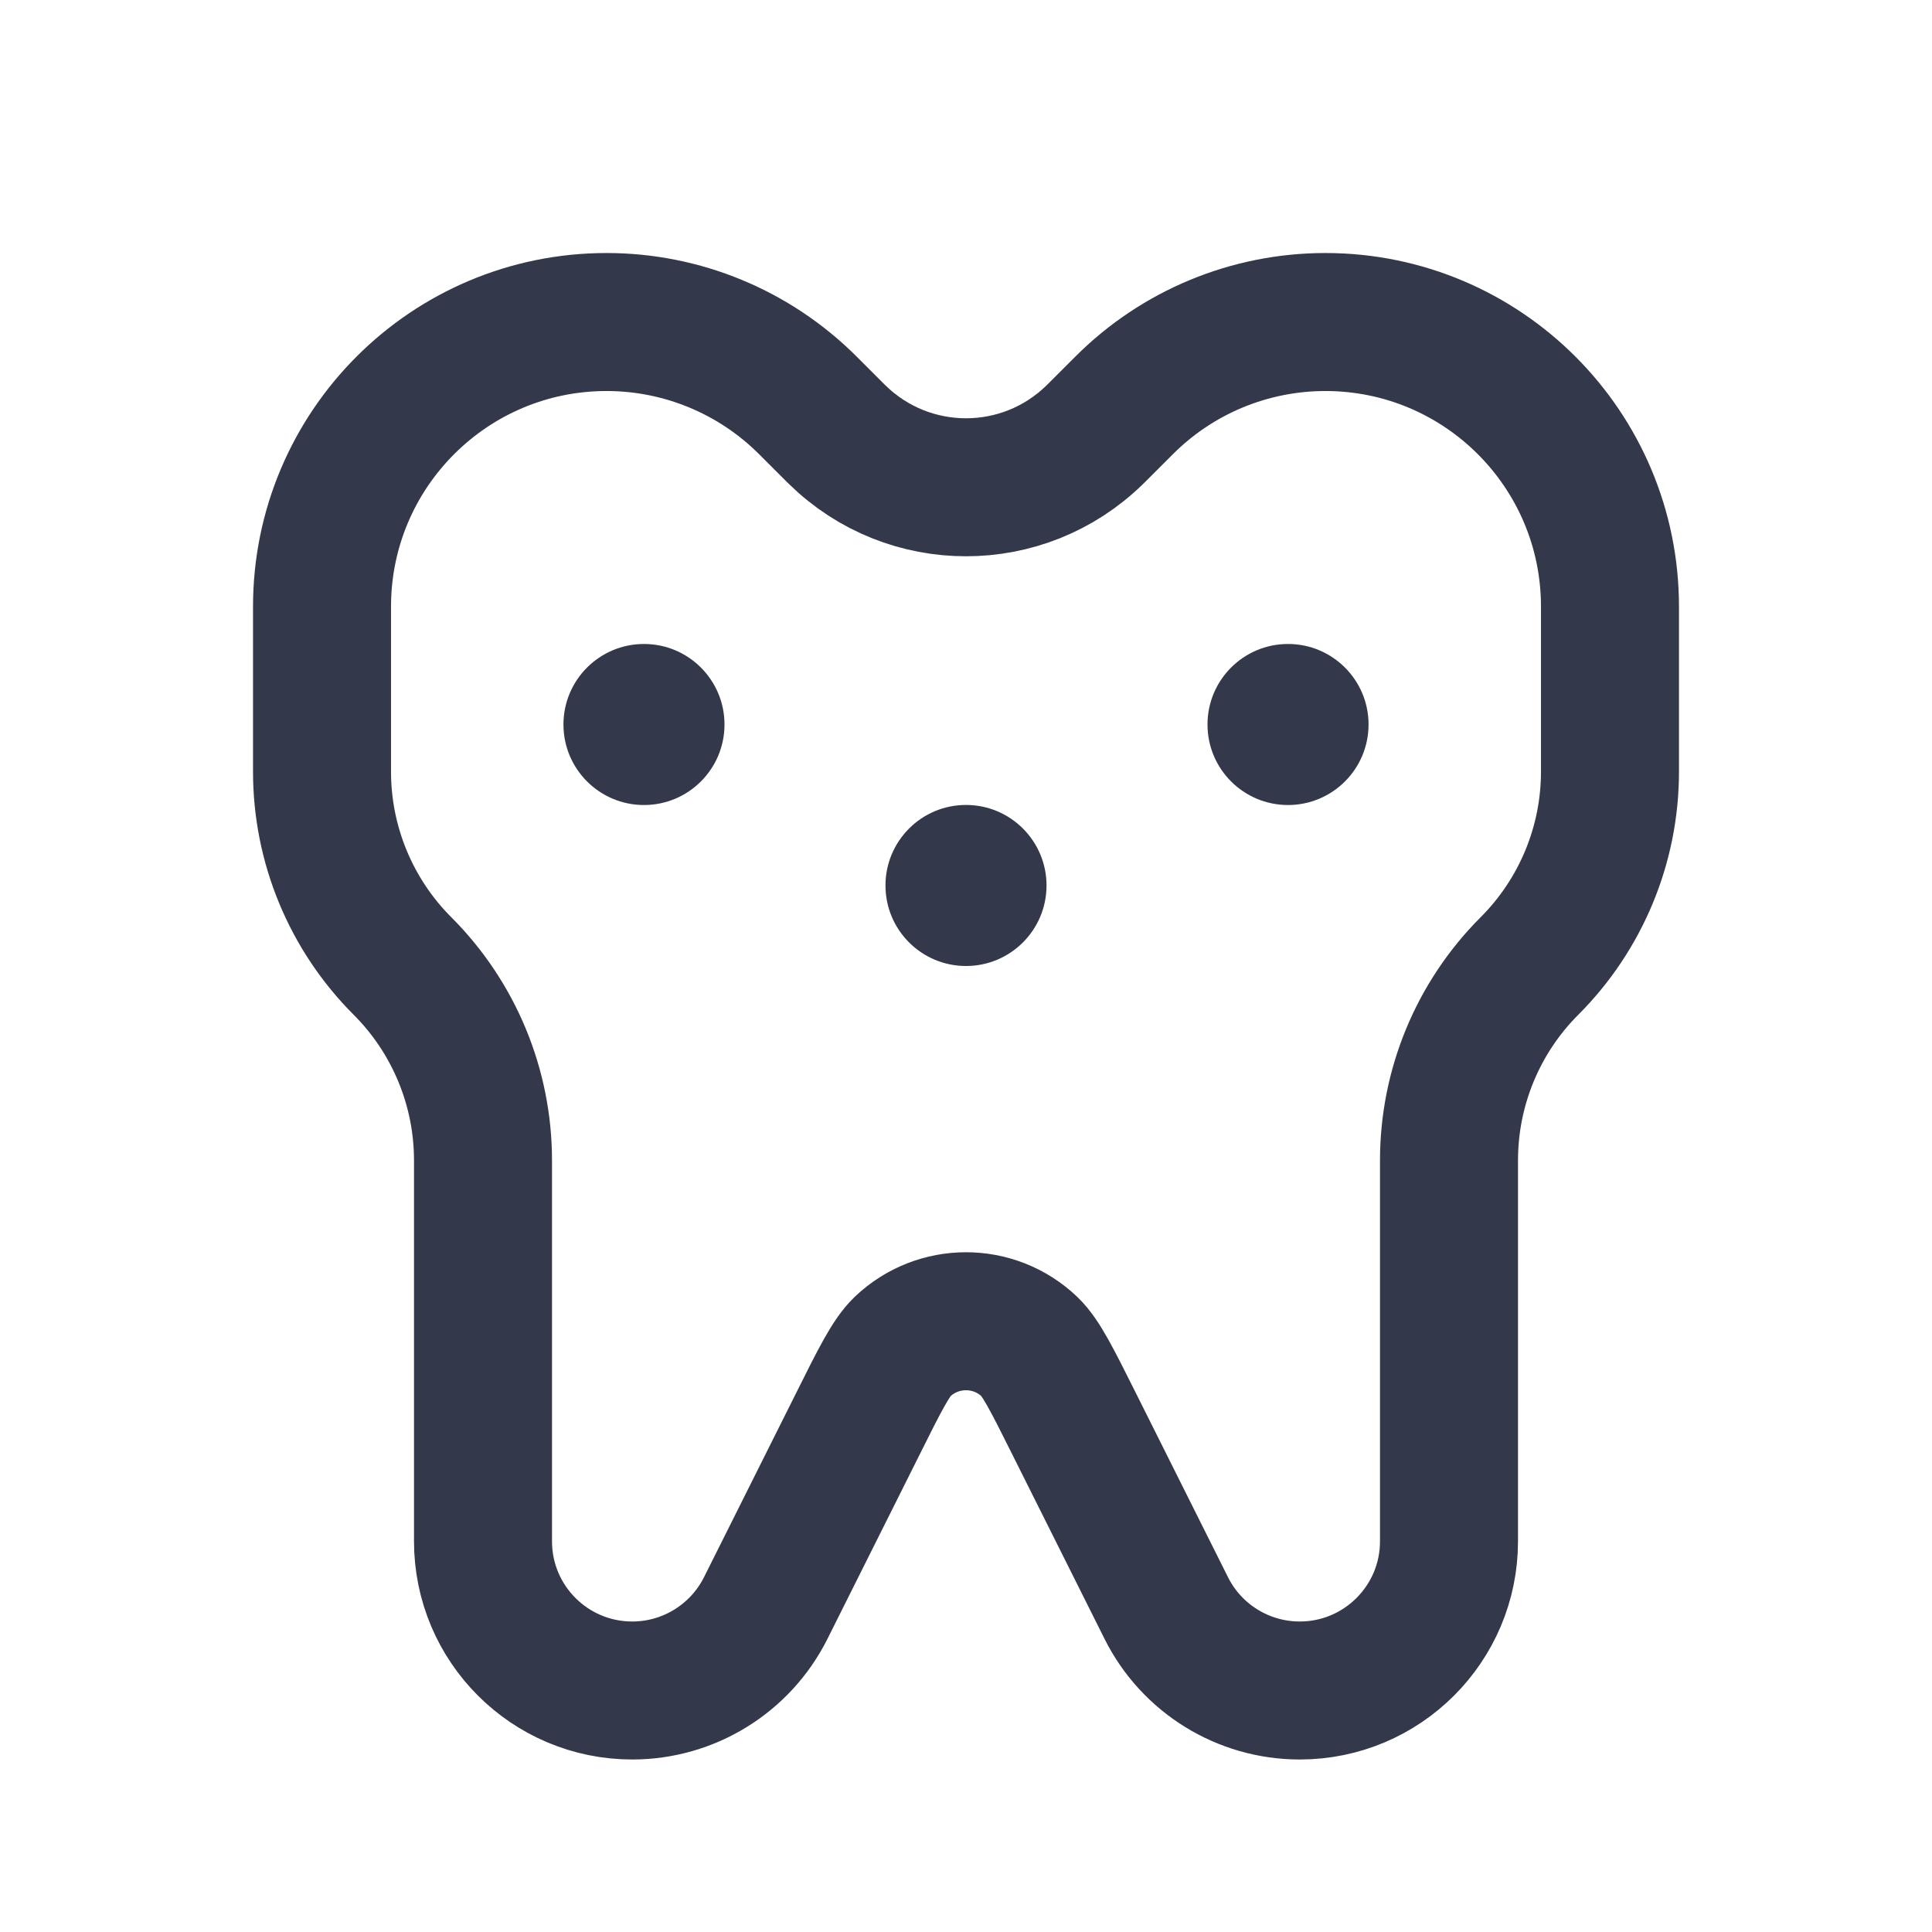 <svg width="28" height="28" viewBox="0 0 28 28" fill="none" xmlns="http://www.w3.org/2000/svg">
<path d="M11.708 5.875L12.086 6.253C12.112 6.279 12.126 6.292 12.137 6.303C13.173 7.315 14.827 7.315 15.863 6.303C15.874 6.292 15.887 6.279 15.914 6.253L15.914 6.253L16.292 5.875C17.065 5.101 18.114 4.667 19.208 4.667C21.486 4.667 23.333 6.513 23.333 8.792V11.184C23.333 12.24 22.913 13.253 22.166 14C21.419 14.747 21 15.76 21 16.817V22.337C21 23.532 20.031 24.5 18.837 24.5C18.017 24.5 17.268 24.037 16.902 23.304L15.565 20.631L15.565 20.631C15.247 19.995 15.088 19.677 14.919 19.516C14.405 19.026 13.595 19.026 13.08 19.516C12.912 19.677 12.752 19.995 12.435 20.631L11.098 23.304C10.731 24.037 9.982 24.5 9.163 24.5C7.968 24.5 7 23.532 7 22.337V16.817C7 15.76 6.58 14.747 5.833 14C5.086 13.253 4.667 12.24 4.667 11.184V8.792C4.667 6.513 6.513 4.667 8.791 4.667C9.885 4.667 10.934 5.101 11.708 5.875Z" stroke="#33384B" stroke-width="2" stroke-linecap="round" stroke-linejoin="round"/>
<circle cx="14" cy="12.833" r="1.167" fill="#33384B"/>
<circle cx="9.333" cy="10.5" r="1.167" fill="#33384B"/>
<circle cx="18.667" cy="10.5" r="1.167" fill="#33384B"/>
</svg>
